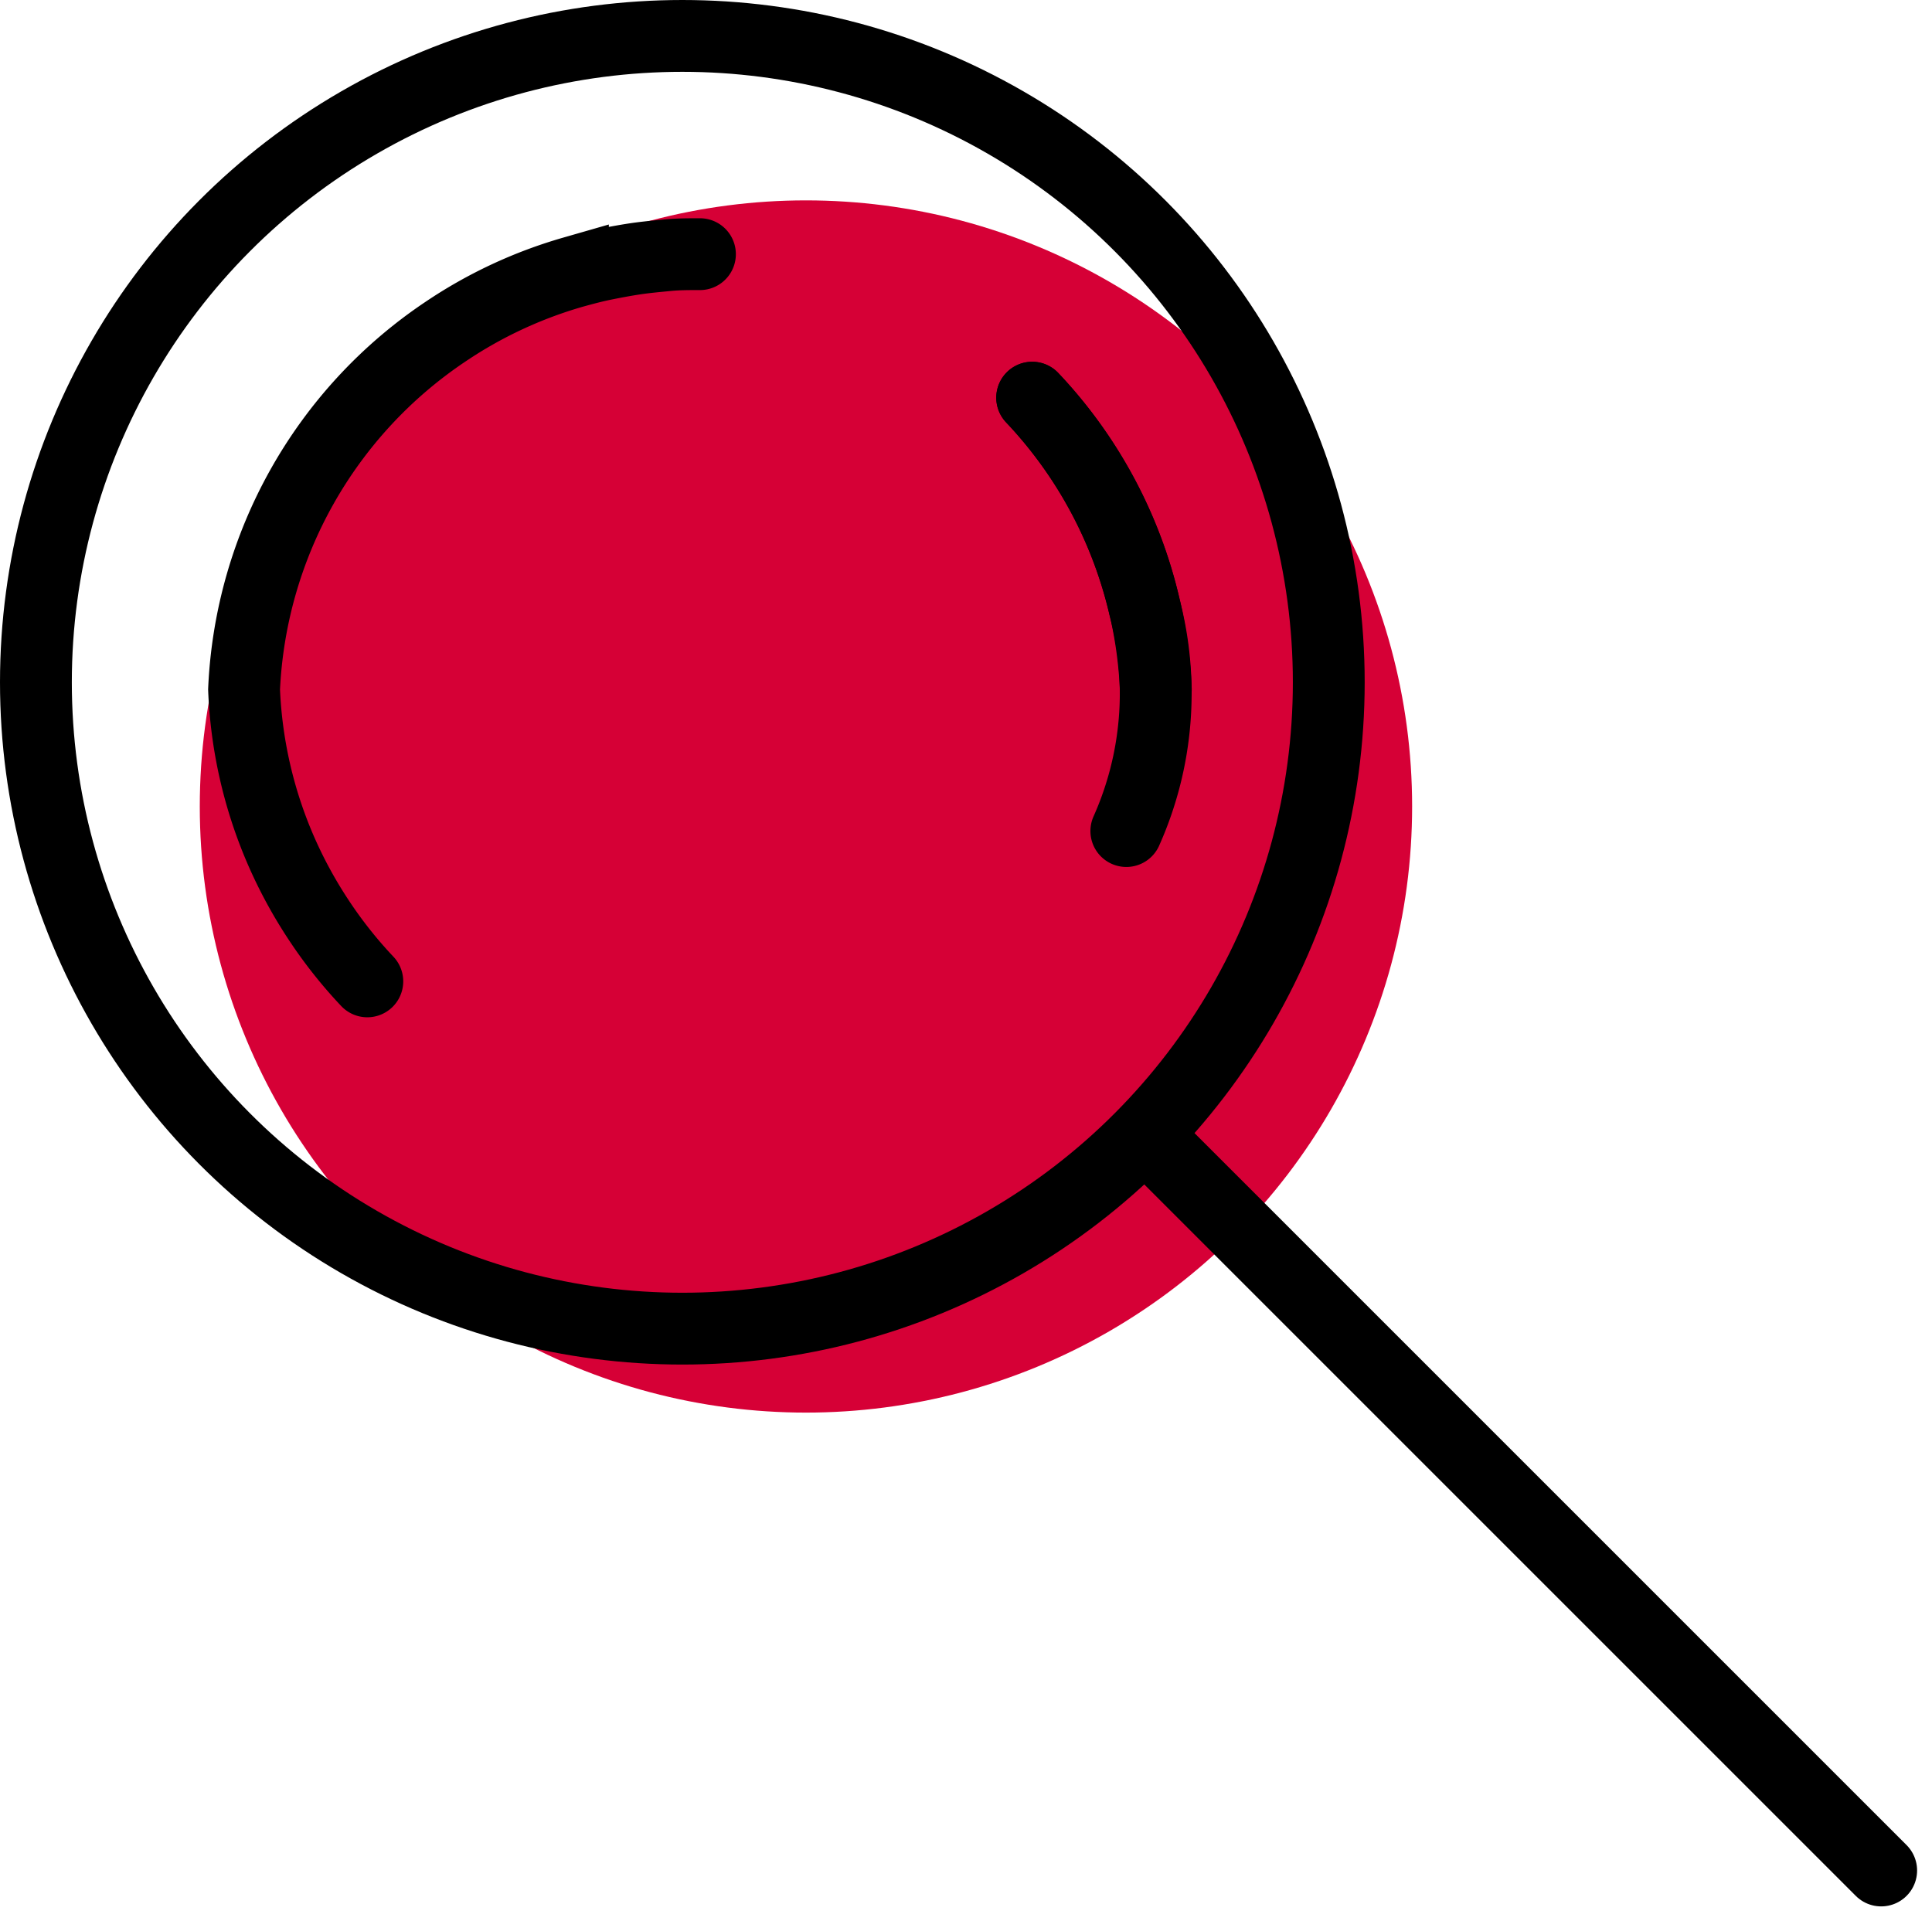 <svg xmlns="http://www.w3.org/2000/svg" width="53.797" height="53.504" viewBox="0 0 53.797 53.504">
  <g id="Groupe_426" data-name="Groupe 426" transform="translate(-1194.618 -140.805)">
    <circle id="Ellipse_66" data-name="Ellipse 66" cx="16.879" cy="16.879" r="16.879" transform="translate(1200.181 146.385)" fill="#d60036"/>
    <g id="Groupe_428" data-name="Groupe 428">
      <g id="decouvrir" transform="translate(1191.519 138.216)">
        <g id="Groupe_425" data-name="Groupe 425" transform="translate(4 4.072)">
          <line id="Ligne_105" data-name="Ligne 105" x1="19.995" y1="19.995" transform="translate(31.486 30.611)" fill="none" stroke="#000" stroke-linecap="round" stroke-miterlimit="10" stroke-width="2"/>
          <path id="Tracé_223" data-name="Tracé 223" d="M820.364,216c-.307,0-.61,0-.913.03s-.6.056-.892.1-.589.1-.866.156-.571.134-.866.216a12.548,12.548,0,0,0-3.557,1.662,12.668,12.668,0,0,0-5.6,9.959,12.5,12.5,0,0,0,1.008,4.441,12.705,12.705,0,0,0,1.056,1.956,12.522,12.522,0,0,0,1.368,1.731" transform="translate(-801.775 -210.405)" fill="none" stroke="#000" stroke-linecap="round" stroke-miterlimit="10" stroke-width="2"/>
          <path id="Tracé_224" data-name="Tracé 224" d="M861,237.306a9.393,9.393,0,0,0,.506-6.237,12.623,12.623,0,0,0-3.129-5.83" transform="translate(-830.538 -215.646)" fill="none" stroke="#000" stroke-linecap="round" stroke-miterlimit="10" stroke-width="2"/>
          <path id="Tracé_225" data-name="Tracé 225" d="M861.821,233.354a12.458,12.458,0,0,0-.312-2.294,12.623,12.623,0,0,0-3.129-5.83" transform="translate(-830.538 -215.64)" fill="none" stroke="#000" stroke-linecap="round" stroke-miterlimit="10" stroke-width="2"/>
        </g>
      </g>
      <g id="Ellipse_67" data-name="Ellipse 67" transform="translate(1194.618 140.805)" fill="none" stroke="#000" stroke-width="2">
        <circle cx="19" cy="19" r="19" stroke="none"/>
        <circle cx="19" cy="19" r="18" fill="none"/>
      </g>
    </g>
  </g>
</svg>
